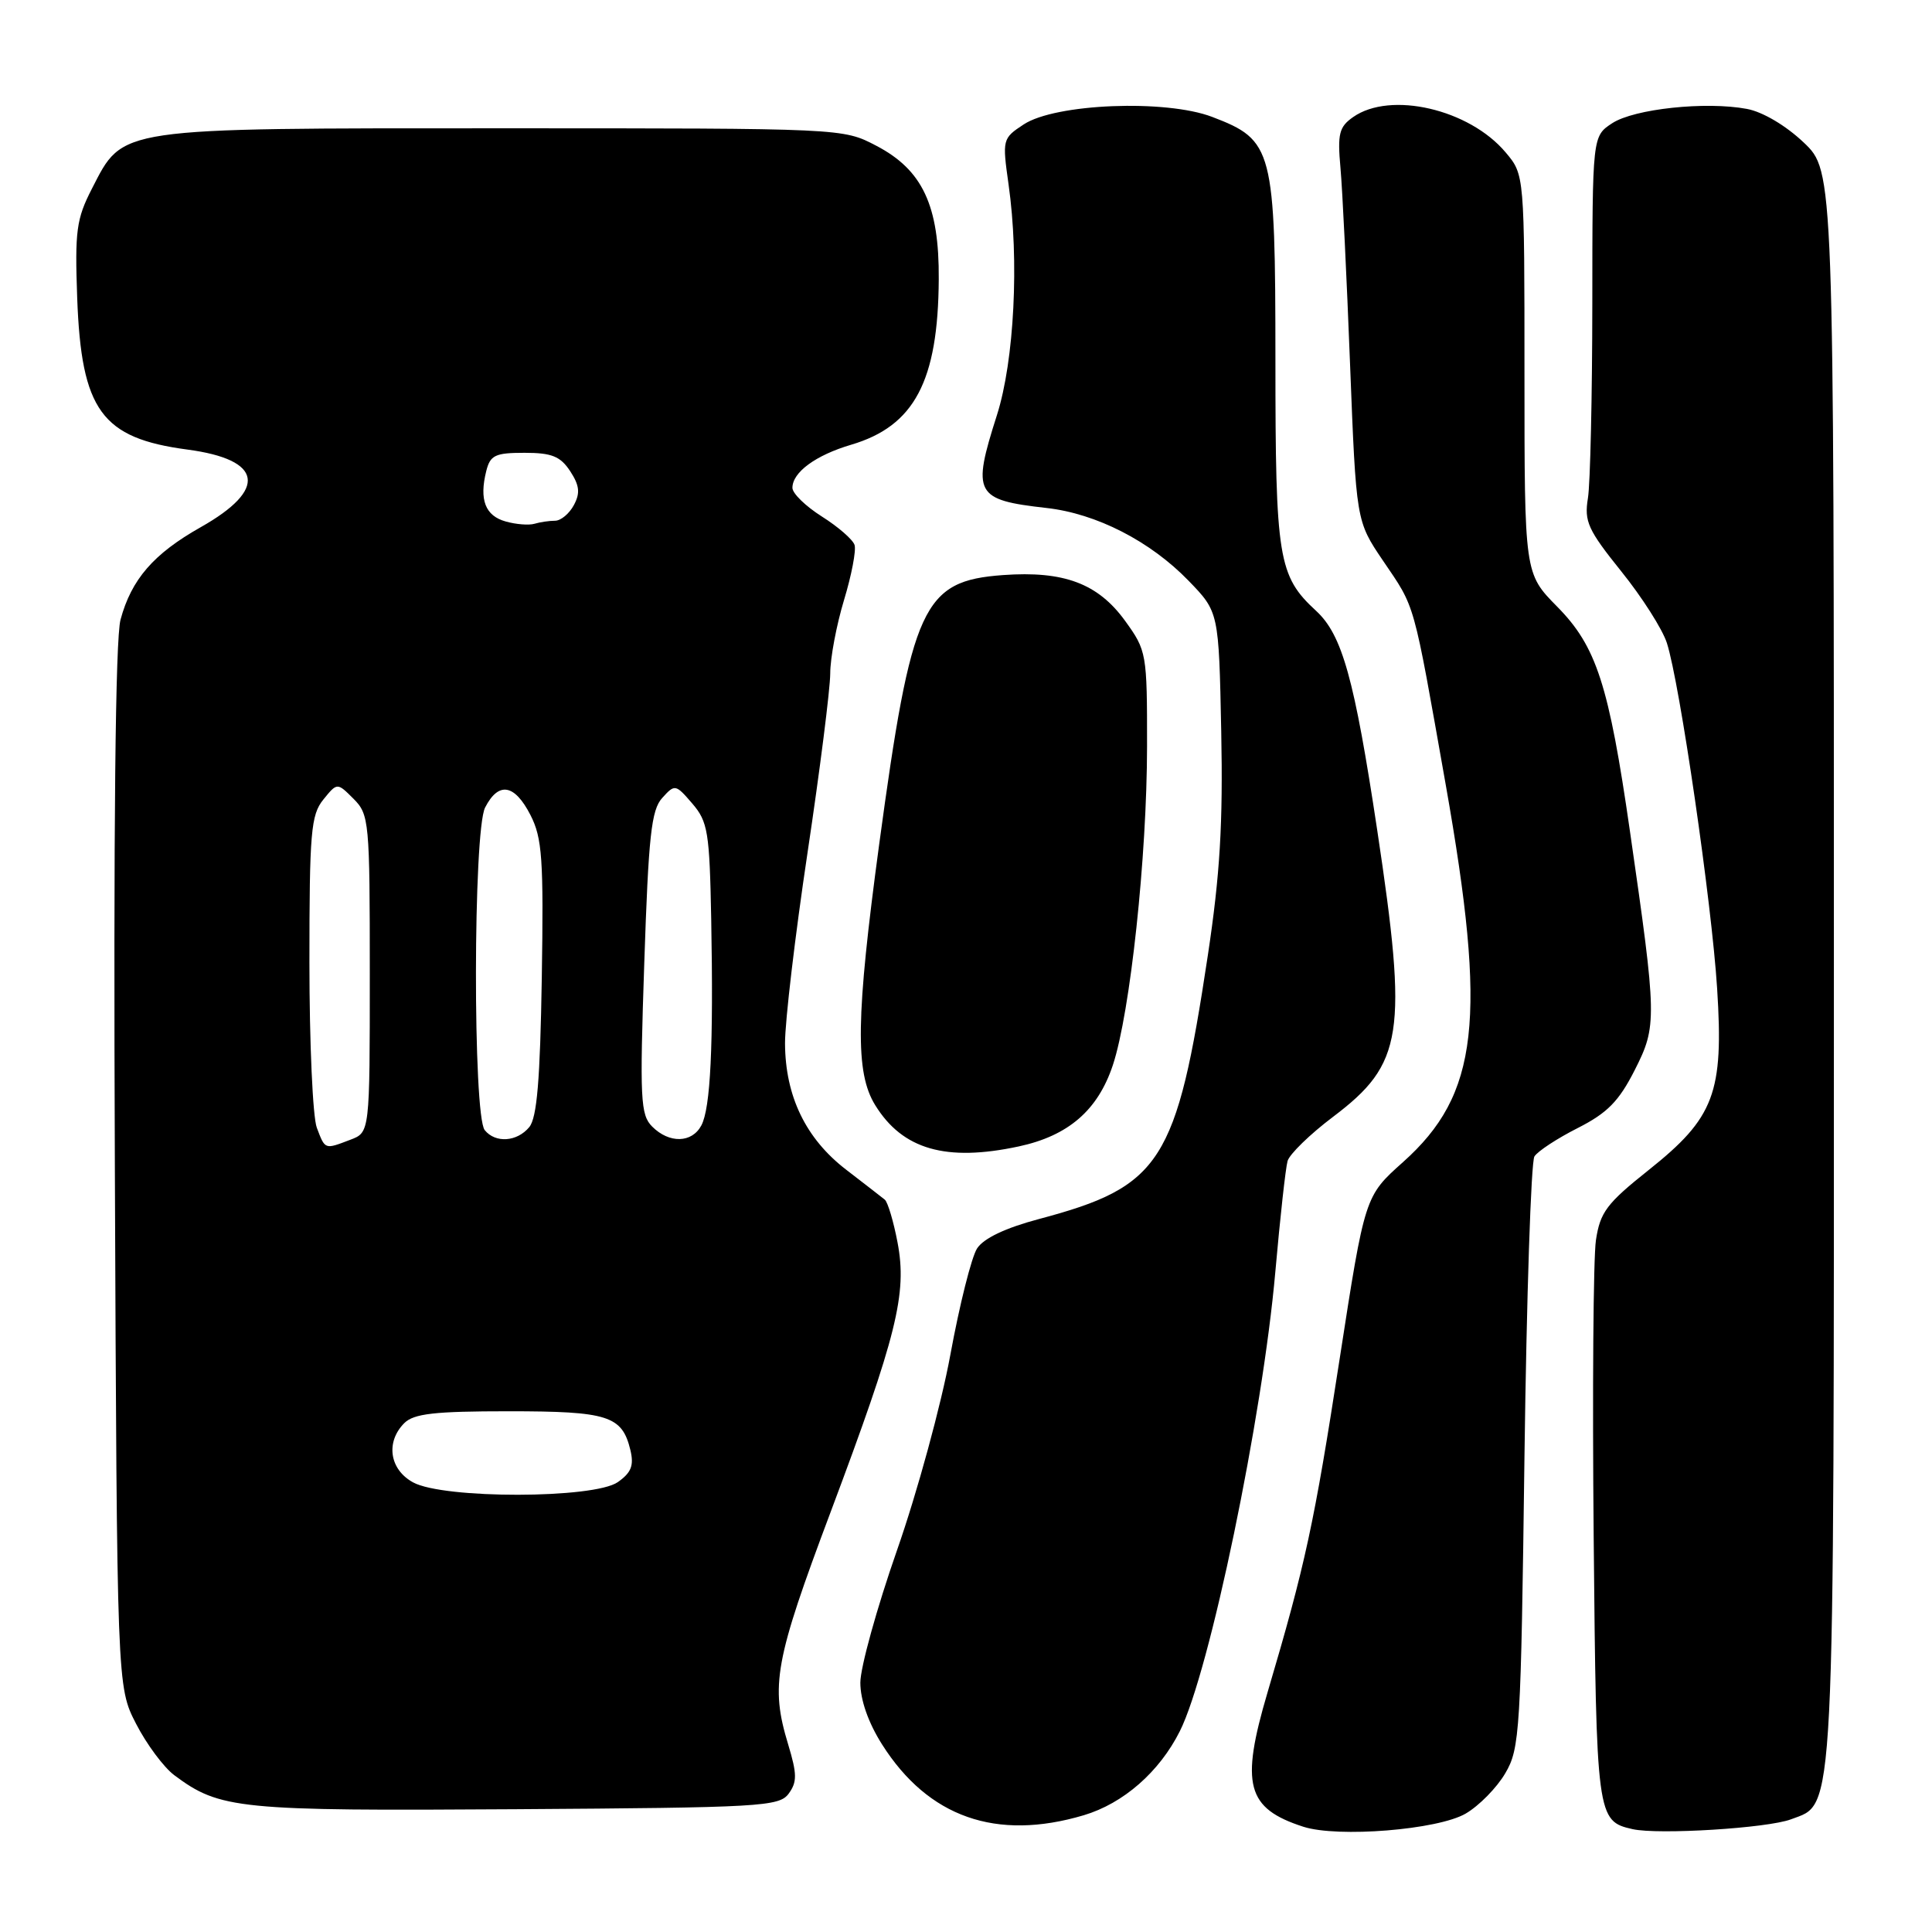 <?xml version="1.0" encoding="UTF-8" standalone="no"?>
<!DOCTYPE svg PUBLIC "-//W3C//DTD SVG 1.1//EN" "http://www.w3.org/Graphics/SVG/1.1/DTD/svg11.dtd" >
<svg xmlns="http://www.w3.org/2000/svg" xmlns:xlink="http://www.w3.org/1999/xlink" version="1.1" viewBox="0 0 256 256">
 <g >
 <path fill="currentColor"
d=" M 194.21 240.31 C 195.98 239.28 198.35 236.87 199.46 234.96 C 201.39 231.69 201.53 229.43 202.00 193.00 C 202.28 171.82 202.87 153.93 203.32 153.23 C 203.77 152.53 206.35 150.84 209.06 149.47 C 212.98 147.48 214.51 145.93 216.61 141.79 C 219.58 135.93 219.56 134.96 215.98 110.17 C 213.18 90.72 211.54 85.66 206.34 80.39 C 202.00 75.99 202.00 75.99 202.00 49.57 C 202.00 23.15 202.00 23.15 199.51 20.20 C 194.69 14.46 184.24 12.04 179.30 15.51 C 177.44 16.81 177.21 17.72 177.62 22.26 C 177.88 25.14 178.45 36.85 178.89 48.27 C 179.70 69.04 179.70 69.04 183.24 74.27 C 187.60 80.70 187.18 79.20 191.57 104.00 C 197.07 135.12 195.95 145.02 185.89 154.00 C 180.85 158.50 180.85 158.50 177.52 180.00 C 174.12 202.01 172.98 207.26 167.95 224.27 C 164.34 236.49 165.18 239.62 172.69 242.05 C 177.27 243.53 190.53 242.46 194.21 240.31 Z  M 237.31 241.07 C 243.20 238.83 243.00 242.90 243.00 127.88 C 243.00 22.69 243.00 22.69 239.01 18.89 C 236.64 16.64 233.57 14.82 231.47 14.43 C 226.03 13.41 216.54 14.42 213.62 16.33 C 211.00 18.05 211.00 18.05 210.99 40.27 C 210.98 52.50 210.72 64.08 210.41 66.00 C 209.90 69.10 210.41 70.21 214.82 75.70 C 217.57 79.11 220.29 83.38 220.87 85.20 C 222.58 90.51 226.81 119.58 227.53 131.00 C 228.41 144.83 227.17 148.10 218.45 155.04 C 212.90 159.46 212.03 160.61 211.47 164.32 C 211.12 166.65 210.99 184.34 211.17 203.63 C 211.52 240.81 211.59 241.30 216.32 242.37 C 219.75 243.14 234.23 242.24 237.31 241.07 Z  M 143.60 240.53 C 148.84 238.97 153.62 234.80 156.33 229.40 C 160.27 221.59 167.30 187.75 168.99 168.50 C 169.62 161.35 170.35 154.75 170.61 153.84 C 170.87 152.93 173.58 150.29 176.63 147.99 C 185.95 140.95 186.56 137.04 182.49 110.01 C 179.46 89.90 177.85 84.14 174.40 80.95 C 169.37 76.32 169.00 74.02 169.00 47.78 C 168.99 19.68 168.71 18.58 160.62 15.49 C 154.46 13.14 139.84 13.72 135.64 16.49 C 132.83 18.34 132.80 18.47 133.64 24.44 C 135.07 34.52 134.40 47.77 132.10 55.00 C 128.76 65.46 129.18 66.24 138.67 67.31 C 145.28 68.05 152.42 71.71 157.50 76.96 C 161.50 81.09 161.50 81.09 161.82 96.92 C 162.06 109.17 161.66 115.88 160.04 126.62 C 155.90 154.06 153.87 157.22 137.66 161.53 C 133.22 162.71 130.35 164.08 129.47 165.42 C 128.73 166.57 127.14 172.90 125.93 179.50 C 124.72 186.10 121.54 197.76 118.86 205.41 C 116.19 213.05 114.00 220.95 114.00 222.96 C 114.00 225.26 115.06 228.28 116.88 231.15 C 123.00 240.80 132.01 243.97 143.60 240.53 Z  M 104.51 237.66 C 105.63 236.12 105.62 235.07 104.44 231.16 C 102.06 223.33 102.65 220.08 110.07 200.33 C 118.84 176.95 120.22 171.42 118.93 164.64 C 118.40 161.85 117.64 159.30 117.24 158.96 C 116.83 158.63 114.53 156.84 112.12 154.99 C 106.77 150.88 104.05 145.25 104.02 138.25 C 104.01 135.36 105.35 124.00 107.00 113.00 C 108.65 102.00 110.00 91.32 110.01 89.25 C 110.01 87.19 110.84 82.80 111.84 79.50 C 112.84 76.20 113.47 72.91 113.23 72.20 C 112.99 71.48 111.04 69.79 108.90 68.44 C 106.75 67.08 105.00 65.38 105.00 64.64 C 105.00 62.58 108.08 60.32 112.78 58.93 C 121.17 56.45 124.31 50.51 124.39 37.00 C 124.46 27.23 122.24 22.50 116.09 19.30 C 111.69 17.00 111.69 17.00 66.59 17.00 C 15.14 17.00 16.39 16.82 12.18 25.00 C 10.12 29.01 9.91 30.59 10.23 39.50 C 10.78 54.38 13.46 58.06 24.83 59.57 C 34.84 60.90 35.51 64.83 26.57 69.87 C 20.34 73.39 17.41 76.77 15.97 82.11 C 15.29 84.64 15.03 109.53 15.22 154.73 C 15.50 223.50 15.50 223.50 18.03 228.41 C 19.42 231.12 21.70 234.18 23.09 235.22 C 29.14 239.74 31.54 239.97 68.33 239.73 C 100.84 239.52 103.25 239.38 104.51 237.66 Z  M 134.98 151.91 C 141.56 150.50 145.47 147.12 147.46 141.13 C 149.76 134.19 151.98 113.52 151.99 98.90 C 152.00 86.54 151.94 86.22 149.07 82.25 C 145.48 77.31 140.97 75.62 132.91 76.20 C 122.27 76.97 120.79 80.20 116.49 111.92 C 113.41 134.73 113.29 142.12 115.97 146.44 C 119.60 152.32 125.36 153.97 134.98 151.91 Z  M 54.75 196.43 C 51.61 194.73 51.07 191.08 53.57 188.57 C 54.83 187.31 57.59 187.00 67.38 187.00 C 80.59 187.00 82.43 187.59 83.53 192.14 C 84.02 194.19 83.65 195.13 81.86 196.39 C 78.70 198.60 58.80 198.63 54.75 196.43 Z  M 41.98 149.43 C 41.44 148.02 41.00 138.17 41.00 127.55 C 41.00 110.27 41.20 107.98 42.84 105.95 C 44.68 103.68 44.68 103.68 46.84 105.84 C 48.92 107.92 49.00 108.81 49.00 129.02 C 49.00 150.05 49.00 150.05 46.43 151.02 C 43.00 152.33 43.09 152.36 41.98 149.43 Z  M 64.23 149.75 C 62.65 147.80 62.69 110.10 64.28 107.00 C 66.06 103.53 68.18 103.88 70.29 108.00 C 71.85 111.05 72.04 113.81 71.79 129.60 C 71.57 143.12 71.15 148.11 70.13 149.35 C 68.50 151.31 65.65 151.50 64.23 149.75 Z  M 86.42 149.28 C 84.86 147.72 84.76 145.69 85.37 127.59 C 85.93 110.76 86.30 107.32 87.75 105.73 C 89.42 103.88 89.52 103.90 91.73 106.47 C 93.80 108.88 94.02 110.23 94.24 121.81 C 94.55 138.61 94.15 146.84 92.93 149.13 C 91.68 151.47 88.68 151.54 86.42 149.28 Z  M 67.01 69.10 C 64.30 68.35 63.48 66.22 64.43 62.42 C 64.96 60.31 65.61 60.00 69.50 60.00 C 73.11 60.00 74.25 60.46 75.55 62.43 C 76.79 64.33 76.90 65.33 76.04 66.93 C 75.43 68.07 74.31 69.00 73.55 69.00 C 72.79 69.00 71.56 69.18 70.83 69.40 C 70.10 69.62 68.38 69.49 67.01 69.10 Z "/>
</g>
</svg>